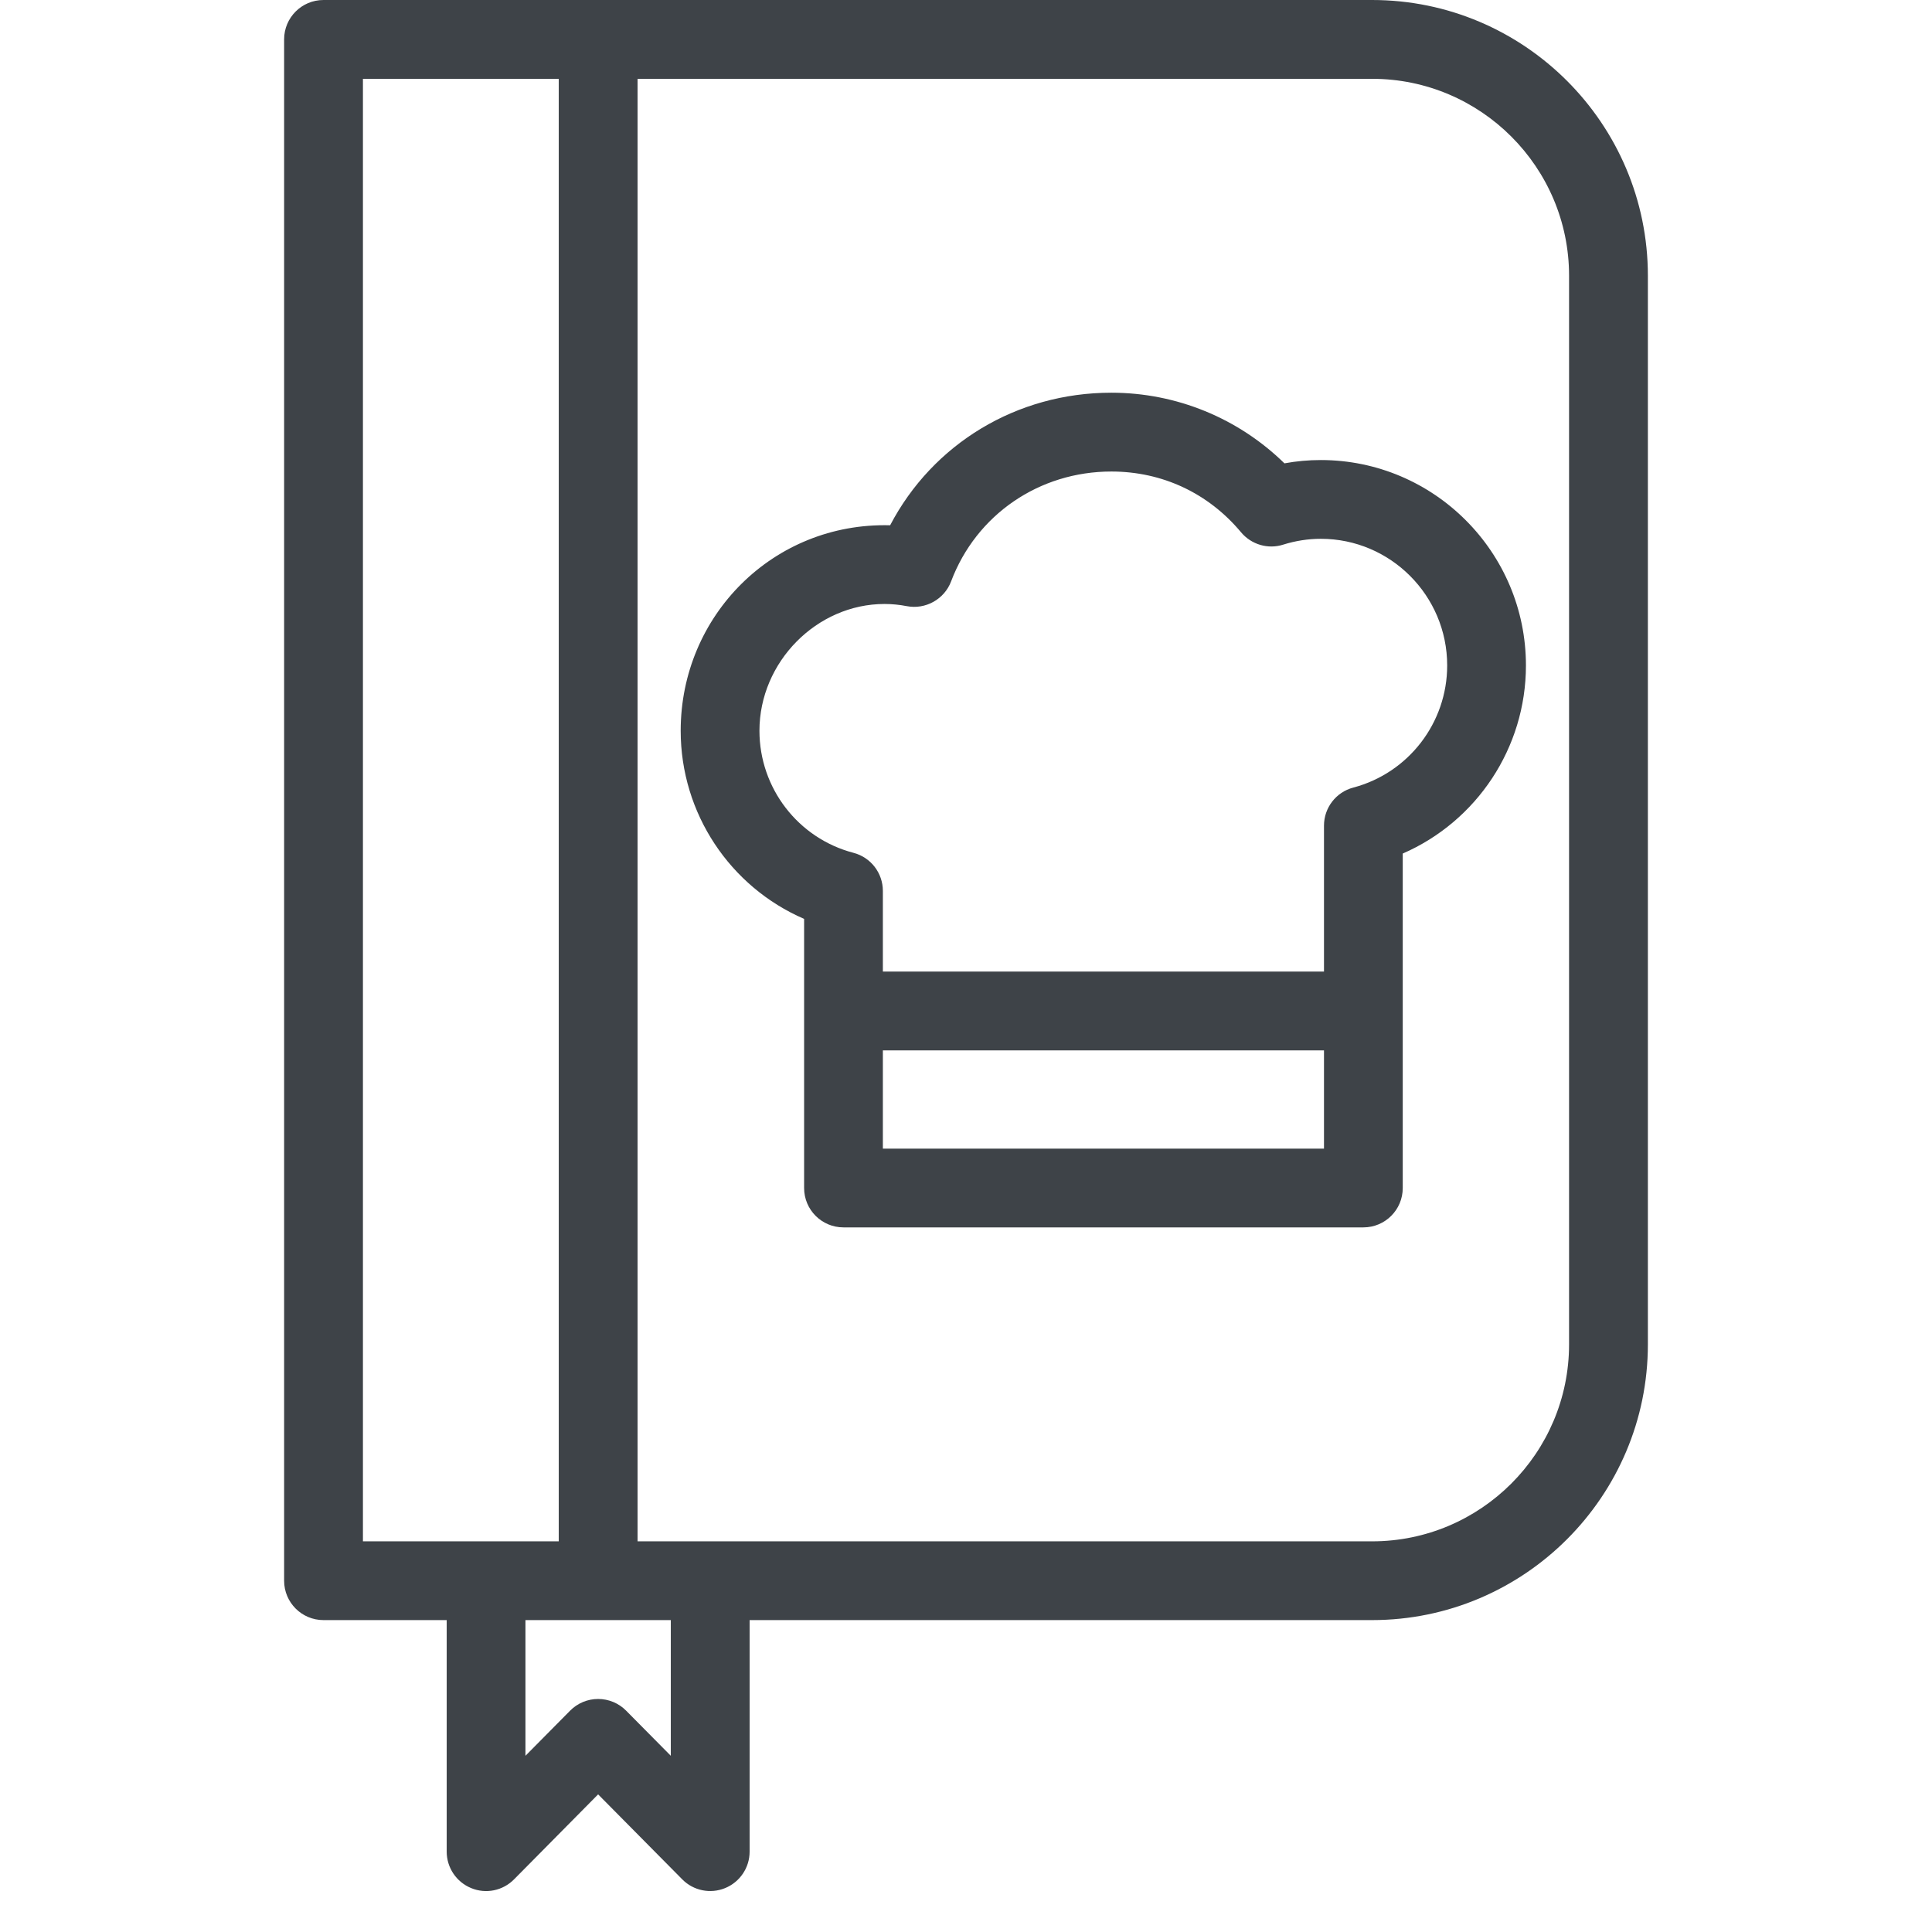 <svg width="25" height="25" viewBox="0 0 24 34" fill="none" xmlns="http://www.w3.org/2000/svg">
<path d="M19.147 0H0.693C0.31 0 0 0.31 0 0.693V27.818C0 28.201 0.31 28.511 0.693 28.511H2.861V32.586C2.861 32.867 3.031 33.12 3.291 33.227C3.551 33.335 3.849 33.274 4.047 33.073L5.526 31.578L7.006 33.073C7.202 33.273 7.502 33.334 7.762 33.227C8.022 33.12 8.192 32.867 8.192 32.586V28.511H19.147C21.823 28.511 24 26.334 24 23.658V4.853C24 2.177 21.823 0 19.147 0ZM1.387 1.387H4.833V27.125C4.548 27.125 1.315 27.125 1.387 27.125V1.387ZM6.805 30.899L6.019 30.105C5.889 29.973 5.711 29.899 5.526 29.899C5.341 29.899 5.163 29.973 5.033 30.105L4.247 30.899V28.511H6.805V30.899ZM22.613 23.658C22.613 25.57 21.058 27.125 19.147 27.125C14.067 27.125 8.303 27.125 6.22 27.125V1.387H19.147C21.058 1.387 22.613 2.942 22.613 4.853V23.658Z" fill="#3E4348"/>
<path d="M18.244 8.096C18.03 8.096 17.816 8.115 17.604 8.154C16.793 7.36 15.704 6.911 14.558 6.911C12.891 6.911 11.415 7.811 10.665 9.244C8.612 9.19 6.979 10.832 6.979 12.86C6.979 14.315 7.849 15.608 9.151 16.171V20.907C9.151 21.29 9.461 21.6 9.844 21.6H18.993C19.376 21.6 19.686 21.29 19.686 20.907V15.021C20.986 14.455 21.854 13.163 21.854 11.711C21.854 9.718 20.235 8.096 18.244 8.096ZM10.537 20.214V18.485H18.3V20.214H10.537ZM18.816 13.86C18.512 13.94 18.3 14.215 18.3 14.53V17.098H10.537V15.679C10.537 15.363 10.325 15.088 10.019 15.008C9.046 14.753 8.365 13.87 8.365 12.86C8.365 11.651 9.373 10.629 10.566 10.629C10.697 10.629 10.828 10.642 10.957 10.667C11.287 10.731 11.619 10.547 11.738 10.231C12.181 9.057 13.288 8.298 14.558 8.298C15.454 8.298 16.265 8.678 16.841 9.368C17.022 9.584 17.316 9.67 17.581 9.585C17.798 9.517 18.021 9.482 18.244 9.482C19.47 9.482 20.468 10.482 20.468 11.711C20.468 12.719 19.789 13.602 18.816 13.86Z" fill="#3E4348"/>
</svg>
